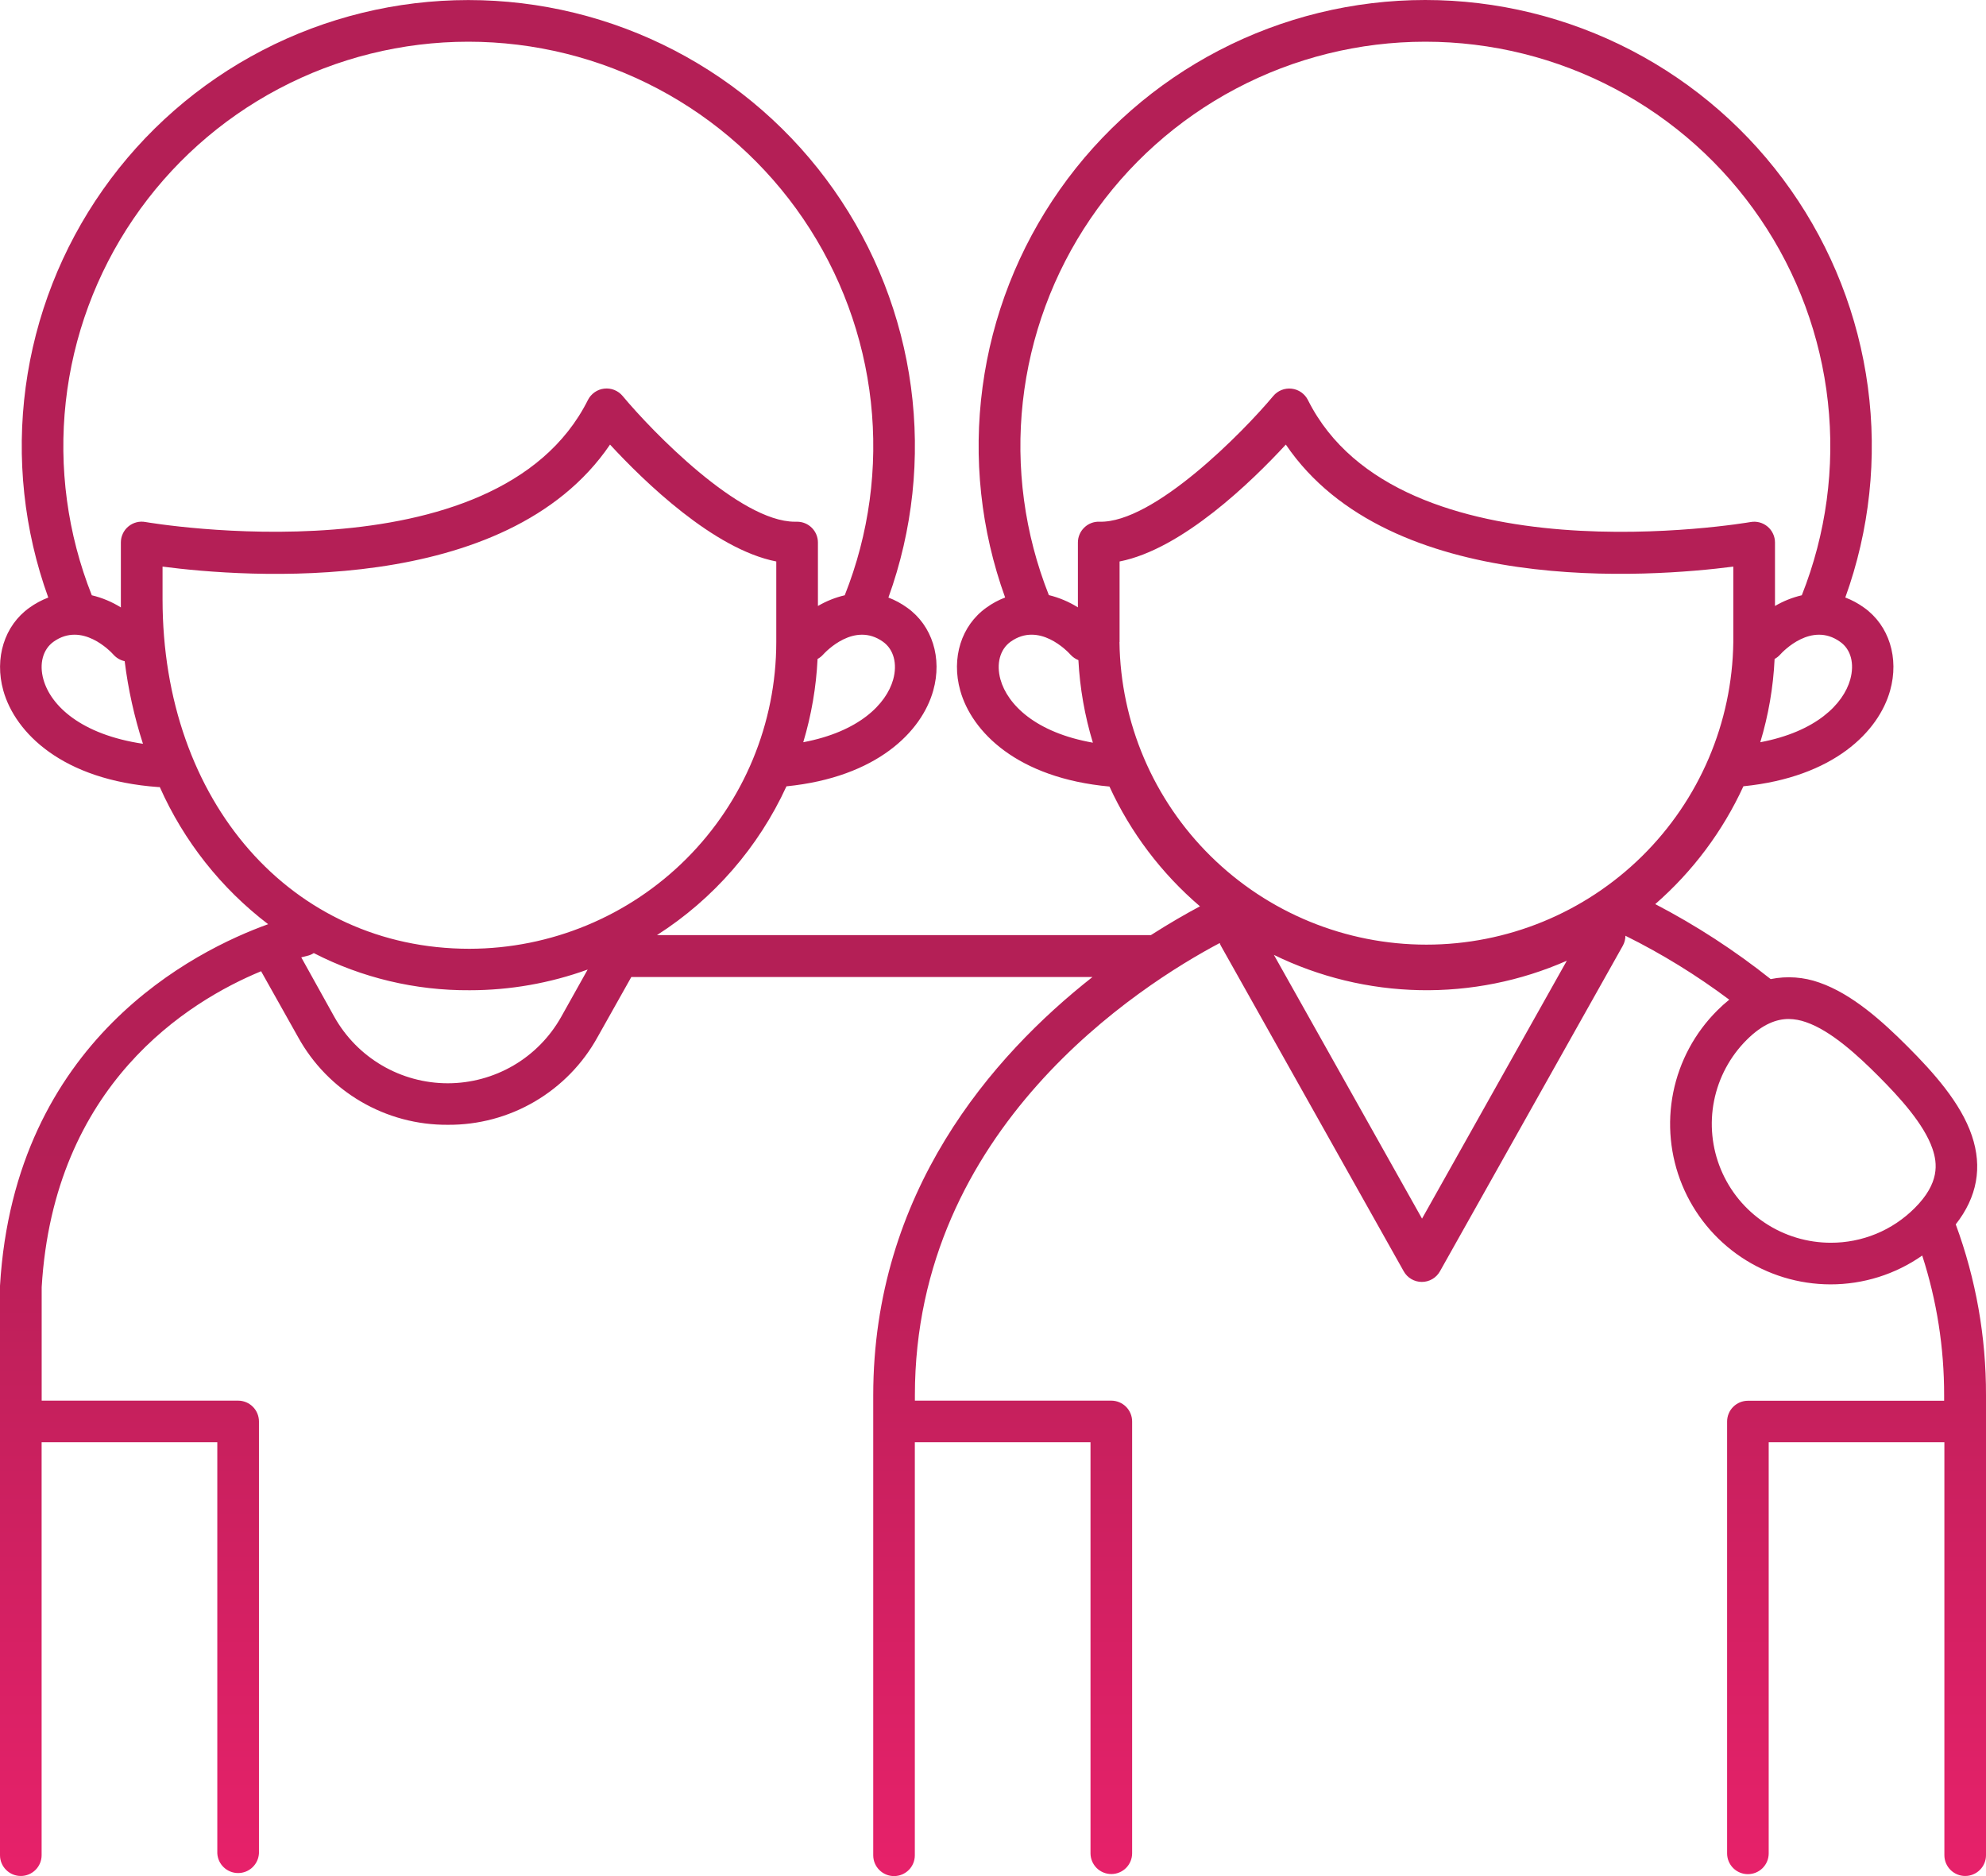 <svg xmlns="http://www.w3.org/2000/svg" width="72" height="68" viewBox="0 0 72 68" fill="none">
    <path d="M70.903 44.378C71.681 43.386 71.876 42.307 71.487 41.161C71.084 39.969 70.089 38.866 69.169 37.944C68.25 37.022 67.149 36.028 65.958 35.614C65.392 35.412 64.783 35.368 64.194 35.488C62.889 34.45 61.488 33.54 60.009 32.77C61.365 31.588 62.454 30.133 63.205 28.499C66.49 28.169 68.11 26.509 68.524 25.029C68.856 23.847 68.485 22.669 67.579 22.024C67.369 21.872 67.141 21.749 66.899 21.657C67.781 19.216 68.062 16.598 67.717 14.025C67.373 11.453 66.413 9.001 64.919 6.877C63.426 4.752 61.442 3.019 59.136 1.822C56.829 0.625 54.269 0 51.669 0C49.07 0 46.51 0.625 44.203 1.822C41.897 3.019 39.913 4.752 38.42 6.877C36.926 9.001 35.966 11.453 35.622 14.025C35.277 16.598 35.558 19.216 36.44 21.657C36.197 21.749 35.968 21.873 35.758 22.026C34.852 22.671 34.481 23.849 34.813 25.031C35.231 26.524 36.876 28.202 40.222 28.509C40.987 30.176 42.107 31.657 43.503 32.85C43.023 33.106 42.413 33.453 41.724 33.894H23.817C25.868 32.583 27.498 30.711 28.512 28.501C31.798 28.171 33.419 26.511 33.833 25.031C34.166 23.849 33.794 22.671 32.888 22.026C32.679 21.875 32.45 21.751 32.208 21.659C33.09 19.218 33.371 16.6 33.026 14.027C32.682 11.455 31.722 9.003 30.229 6.879C28.735 4.754 26.751 3.021 24.445 1.824C22.139 0.627 19.578 0.002 16.979 0.002C14.38 0.002 11.819 0.627 9.513 1.824C7.206 3.021 5.223 4.754 3.729 6.879C2.235 9.003 1.276 11.455 0.931 14.027C0.587 16.6 0.867 19.218 1.75 21.659C1.506 21.752 1.276 21.876 1.065 22.028C0.161 22.672 -0.21 23.851 0.121 25.033C0.55 26.557 2.259 28.279 5.741 28.528H5.793C6.664 30.487 8.015 32.197 9.721 33.498C7.084 34.447 0.531 37.692 0 46.603V67.243C0 67.443 0.079 67.634 0.221 67.775C0.362 67.917 0.554 67.996 0.754 67.996C0.954 67.996 1.146 67.917 1.288 67.775C1.429 67.634 1.509 67.443 1.509 67.243V67.173V52.276H7.878V67.173C7.887 67.366 7.971 67.549 8.112 67.682C8.252 67.816 8.439 67.89 8.633 67.89C8.827 67.89 9.013 67.816 9.154 67.682C9.294 67.549 9.378 67.366 9.388 67.173V51.523C9.388 51.322 9.308 51.13 9.167 50.989C9.025 50.847 8.832 50.767 8.632 50.767H1.511V46.657C1.948 39.305 6.824 36.296 9.466 35.203L10.809 37.595C11.344 38.563 12.13 39.369 13.085 39.927C14.04 40.486 15.128 40.777 16.235 40.769C17.342 40.777 18.43 40.486 19.385 39.927C20.34 39.368 21.127 38.562 21.661 37.595L22.888 35.412H39.607C35.958 38.282 31.658 43.225 31.658 50.579V67.247C31.658 67.447 31.737 67.638 31.879 67.779C32.02 67.921 32.212 68 32.412 68C32.612 68 32.804 67.921 32.946 67.779C33.087 67.638 33.166 67.447 33.166 67.247V52.276H39.535V67.173C39.535 67.373 39.615 67.564 39.756 67.706C39.898 67.847 40.09 67.926 40.29 67.926C40.49 67.926 40.681 67.847 40.823 67.706C40.965 67.564 41.044 67.373 41.044 67.173V51.523C41.044 51.323 40.965 51.131 40.823 50.989C40.682 50.848 40.49 50.768 40.29 50.767H33.168V50.573C33.168 40.897 41.334 35.709 44.219 34.181C44.23 34.214 44.243 34.246 44.26 34.277L50.889 46.077C50.954 46.194 51.049 46.292 51.165 46.36C51.281 46.428 51.413 46.464 51.547 46.464C51.681 46.464 51.813 46.428 51.929 46.36C52.045 46.292 52.14 46.194 52.205 46.077L58.834 34.277C58.895 34.167 58.927 34.043 58.928 33.917C60.251 34.573 61.51 35.349 62.692 36.234C62.541 36.355 62.397 36.485 62.26 36.622C61.444 37.434 60.888 38.468 60.661 39.596C60.435 40.723 60.548 41.892 60.987 42.956C61.426 44.019 62.171 44.928 63.127 45.568C64.084 46.208 65.209 46.551 66.36 46.553C67.551 46.555 68.713 46.19 69.688 45.508C70.218 47.146 70.485 48.856 70.482 50.577V50.771H63.368C63.269 50.771 63.171 50.791 63.079 50.829C62.987 50.867 62.904 50.923 62.834 50.993C62.764 51.063 62.708 51.146 62.671 51.238C62.633 51.329 62.614 51.428 62.614 51.527V67.177C62.614 67.377 62.693 67.568 62.835 67.71C62.976 67.851 63.168 67.93 63.368 67.93C63.568 67.93 63.76 67.851 63.901 67.71C64.043 67.568 64.122 67.377 64.122 67.177V52.276H70.491V67.243C70.491 67.443 70.571 67.634 70.712 67.775C70.854 67.917 71.046 67.996 71.246 67.996C71.446 67.996 71.638 67.917 71.779 67.775C71.92 67.634 72 67.443 72 67.243V50.575C72.006 48.461 71.635 46.362 70.903 44.378ZM32.381 24.63C32.13 25.523 31.139 26.522 29.121 26.903C29.416 25.921 29.59 24.908 29.64 23.884C29.713 23.845 29.779 23.794 29.834 23.733C29.949 23.606 30.979 22.525 32.01 23.259C32.401 23.535 32.54 24.059 32.381 24.63ZM16.978 1.512C19.373 1.512 21.733 2.097 23.85 3.216C25.967 4.335 27.777 5.955 29.123 7.934C30.469 9.913 31.31 12.19 31.572 14.568C31.834 16.946 31.509 19.352 30.625 21.576C30.284 21.656 29.956 21.787 29.653 21.964V19.663C29.653 19.464 29.573 19.272 29.432 19.131C29.291 18.99 29.099 18.91 28.899 18.91H28.817C26.813 18.91 23.634 15.629 22.571 14.351C22.491 14.255 22.387 14.181 22.271 14.134C22.154 14.088 22.028 14.071 21.904 14.086C21.779 14.1 21.66 14.145 21.558 14.217C21.455 14.289 21.371 14.385 21.315 14.497C18.01 21.098 5.395 18.943 5.269 18.92C5.16 18.9 5.049 18.905 4.942 18.933C4.835 18.962 4.736 19.013 4.652 19.084C4.567 19.154 4.499 19.243 4.453 19.343C4.406 19.442 4.382 19.551 4.382 19.661V21.715C4.382 21.816 4.382 21.91 4.382 22.016C4.057 21.814 3.701 21.665 3.328 21.576C2.446 19.352 2.122 16.946 2.384 14.568C2.647 12.191 3.487 9.913 4.834 7.935C6.18 5.956 7.99 4.336 10.107 3.217C12.224 2.098 14.583 1.512 16.978 1.512ZM1.575 24.63C1.413 24.059 1.555 23.535 1.942 23.259C2.974 22.525 4.003 23.604 4.118 23.733C4.224 23.85 4.365 23.932 4.52 23.965C4.646 24.982 4.868 25.984 5.183 26.959C2.93 26.623 1.839 25.573 1.575 24.63ZM5.893 21.717V20.537C8.865 20.925 18.349 21.661 22.116 16.114C23.341 17.442 25.874 19.908 28.143 20.351V23.272C28.141 26.219 26.968 29.044 24.883 31.128C22.797 33.212 19.969 34.385 17.019 34.389C10.572 34.389 5.893 29.058 5.893 21.717ZM20.343 36.861C19.933 37.59 19.337 38.197 18.615 38.619C17.892 39.041 17.07 39.264 16.233 39.264C15.396 39.264 14.574 39.041 13.852 38.619C13.13 38.197 12.533 37.59 12.123 36.861L10.922 34.7C11.037 34.669 11.116 34.651 11.138 34.645C11.222 34.627 11.303 34.593 11.375 34.545C13.123 35.443 15.063 35.905 17.028 35.892C18.487 35.892 19.934 35.638 21.305 35.142L20.343 36.861ZM67.078 24.63C66.827 25.523 65.835 26.522 63.817 26.903C64.113 25.922 64.288 24.908 64.336 23.884C64.409 23.845 64.475 23.794 64.531 23.733C64.643 23.606 65.674 22.525 66.706 23.259C67.107 23.535 67.237 24.059 67.078 24.63ZM51.674 1.512C54.07 1.512 56.429 2.097 58.546 3.216C60.663 4.335 62.474 5.955 63.82 7.934C65.166 9.913 66.007 12.19 66.268 14.568C66.53 16.946 66.205 19.352 65.322 21.576C64.98 21.656 64.653 21.787 64.35 21.964V19.663C64.35 19.553 64.326 19.444 64.279 19.345C64.232 19.245 64.165 19.156 64.08 19.086C63.995 19.015 63.896 18.964 63.79 18.935C63.683 18.907 63.572 18.902 63.463 18.922C63.337 18.945 50.722 21.1 47.417 14.499C47.36 14.387 47.277 14.291 47.174 14.219C47.072 14.147 46.953 14.102 46.828 14.088C46.704 14.073 46.577 14.09 46.461 14.136C46.344 14.183 46.241 14.257 46.161 14.353C45.086 15.642 41.827 18.968 39.856 18.91C39.755 18.906 39.654 18.923 39.56 18.96C39.465 18.996 39.38 19.052 39.308 19.123C39.235 19.193 39.177 19.277 39.138 19.37C39.098 19.463 39.078 19.562 39.078 19.663V22.014C38.753 21.811 38.397 21.661 38.025 21.57C37.143 19.346 36.819 16.941 37.081 14.564C37.344 12.187 38.184 9.91 39.53 7.932C40.876 5.954 42.686 4.335 44.803 3.216C46.919 2.097 49.278 1.512 51.672 1.512H51.674ZM36.271 24.63C36.112 24.059 36.252 23.535 36.639 23.259C37.671 22.525 38.696 23.601 38.814 23.733C38.892 23.818 38.989 23.884 39.096 23.927C39.149 24.941 39.326 25.946 39.621 26.919C37.541 26.552 36.526 25.536 36.271 24.63ZM40.589 23.27V20.351C42.862 19.906 45.395 17.438 46.616 16.114C50.383 21.661 59.867 20.921 62.839 20.537V23.272C62.801 26.194 61.611 28.983 59.529 31.035C57.446 33.088 54.638 34.239 51.712 34.239C48.786 34.239 45.978 33.088 43.896 31.035C41.813 28.983 40.624 26.194 40.585 23.272L40.589 23.27ZM51.554 44.17L46.184 34.611C47.832 35.416 49.636 35.852 51.47 35.889C53.304 35.925 55.124 35.561 56.803 34.822L51.554 44.17ZM66.378 45.044C65.524 45.045 64.689 44.793 63.979 44.32C63.268 43.847 62.715 43.174 62.388 42.387C62.061 41.599 61.975 40.732 62.142 39.896C62.309 39.06 62.721 38.292 63.325 37.69C63.909 37.107 64.42 36.934 64.846 36.934C65.061 36.937 65.273 36.976 65.475 37.049C66.379 37.358 67.357 38.259 68.106 39.01C68.854 39.761 69.756 40.74 70.062 41.645C70.239 42.167 70.324 42.883 69.412 43.79C69.013 44.189 68.539 44.506 68.017 44.721C67.495 44.936 66.935 45.046 66.37 45.044H66.378Z" fill="url(#paint0_linear_182_66702)"/>
    <defs>
      <linearGradient id="paint0_linear_182_66702" x1="36.665" y1="126.972" x2="36.665" y2="41.634" gradientUnits="userSpaceOnUse">
        <stop stop-color="#F15B2A"/>
        <stop offset="0.34" stop-color="#EB2127"/>
        <stop offset="0.69" stop-color="#E7216A"/>
        <stop offset="1" stop-color="#B41F56"/>
      </linearGradient>
    </defs>
  </svg>